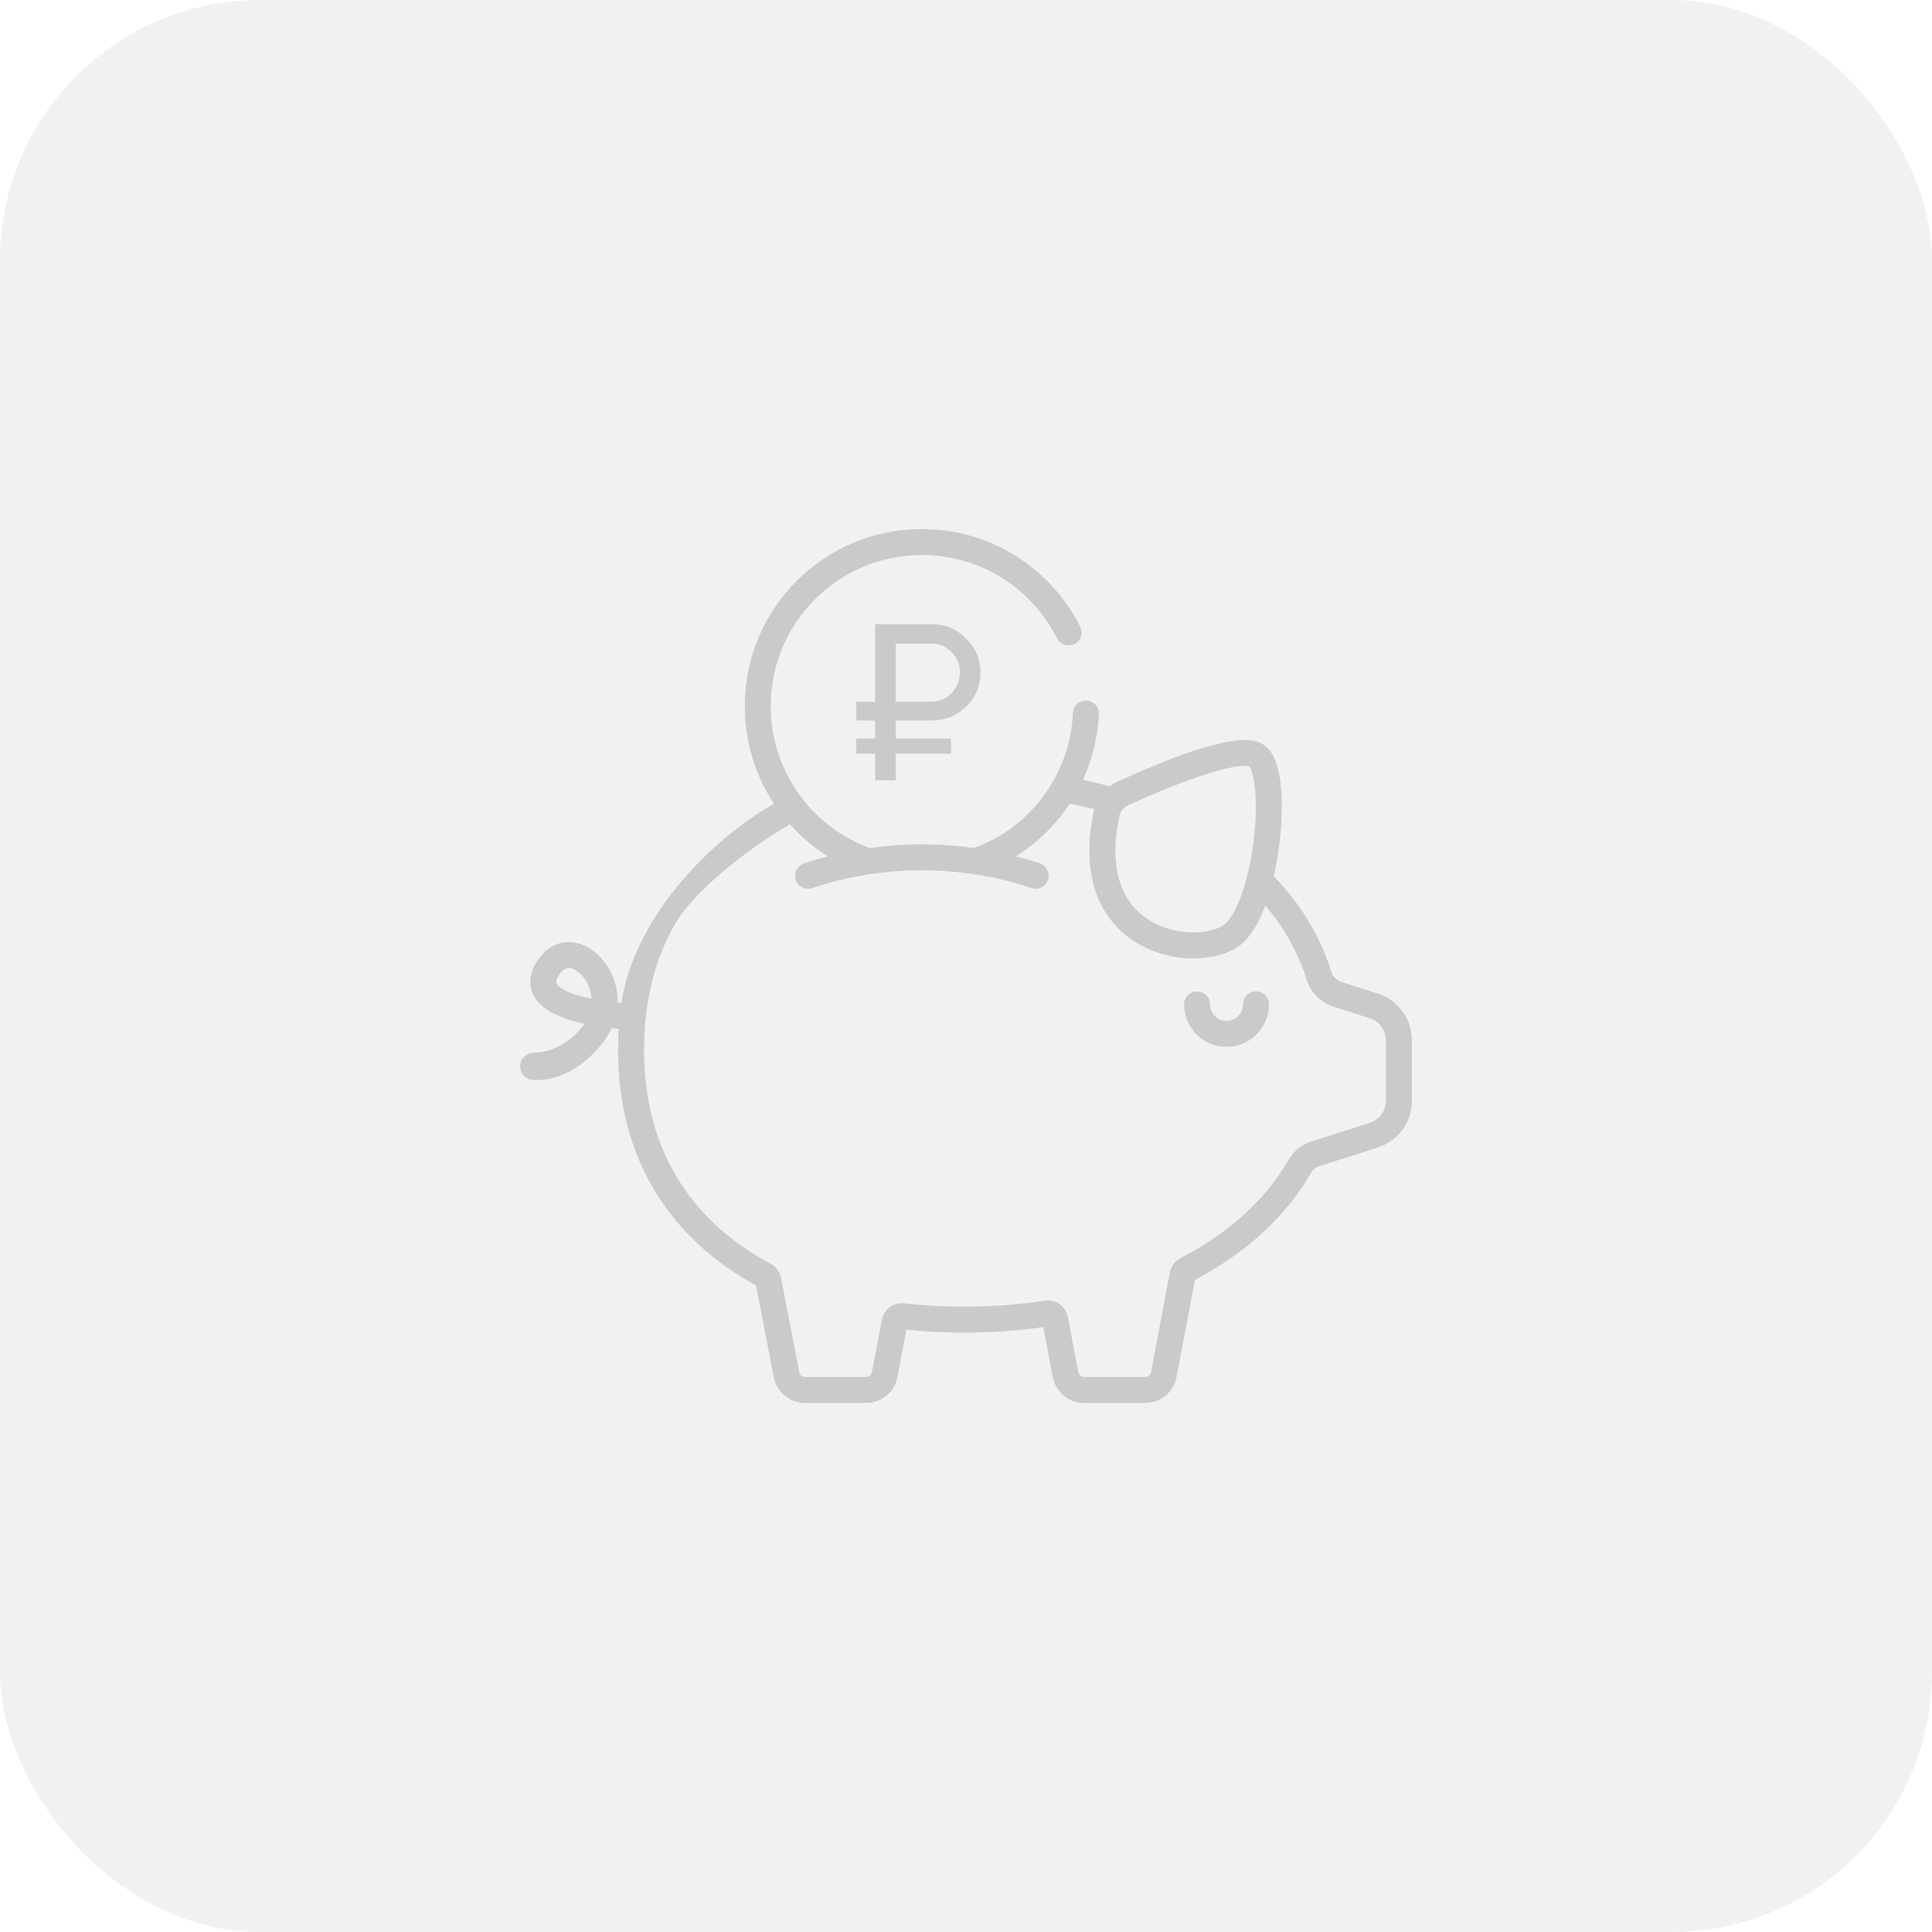 <svg width="104" height="104" viewBox="0 0 104 104" fill="none" xmlns="http://www.w3.org/2000/svg">
<rect width="104" height="104" rx="14" fill="#272D34" fill-opacity="0.07"/>
<g opacity="0.2" clip-path="url(#clip0_89_533)">
<path d="M67.61 53.37C67.224 53.37 66.911 53.683 66.911 54.069C66.911 54.558 66.513 54.956 66.024 54.956C65.535 54.956 65.137 54.558 65.137 54.069C65.137 53.683 64.824 53.37 64.439 53.37C64.053 53.37 63.74 53.683 63.74 54.069C63.74 55.328 64.765 56.353 66.024 56.353C67.284 56.353 68.308 55.328 68.308 54.069C68.308 53.683 67.995 53.37 67.61 53.37Z" fill="#272D34"/>
<path d="M74.167 53.484L72.201 52.854C71.949 52.773 71.75 52.572 71.67 52.316C71.255 50.999 70.63 49.762 69.811 48.64C69.438 48.129 69.023 47.64 68.57 47.175C68.859 45.903 69.017 44.463 68.997 43.219C68.968 41.439 68.612 40.395 67.909 40.027C67.531 39.829 66.38 39.226 60.149 42.079C60.001 42.146 59.863 42.229 59.736 42.325C59.316 42.212 58.886 42.107 58.454 42.013C58.402 42.002 58.349 41.992 58.296 41.981C58.801 40.878 59.096 39.68 59.151 38.443C59.169 38.058 58.87 37.731 58.485 37.714C58.1 37.695 57.773 37.995 57.756 38.381C57.665 40.414 56.821 42.328 55.38 43.768C54.52 44.629 53.512 45.254 52.438 45.648C50.575 45.386 48.678 45.386 46.815 45.648C45.741 45.254 44.733 44.629 43.872 43.768C42.336 42.231 41.489 40.188 41.489 38.014C41.489 35.84 42.336 33.797 43.872 32.26C45.409 30.723 47.453 29.877 49.626 29.877C51.8 29.877 53.843 30.723 55.38 32.26C55.998 32.878 56.508 33.583 56.897 34.355C57.071 34.699 57.491 34.838 57.836 34.665C58.18 34.491 58.319 34.071 58.145 33.727C57.689 32.821 57.092 31.995 56.368 31.272C54.568 29.471 52.173 28.48 49.627 28.48C47.08 28.48 44.685 29.471 42.885 31.272C41.084 33.073 40.092 35.467 40.092 38.014C40.092 40.561 41.084 42.955 42.885 44.756C43.404 45.276 43.969 45.722 44.567 46.096C44.133 46.209 43.702 46.336 43.276 46.478C42.91 46.601 42.712 46.996 42.835 47.362C42.957 47.728 43.353 47.926 43.719 47.804C47.528 46.53 51.725 46.53 55.534 47.804C55.608 47.828 55.682 47.84 55.756 47.84C56.048 47.84 56.321 47.655 56.418 47.362C56.541 46.997 56.343 46.601 55.977 46.478C55.551 46.336 55.12 46.209 54.686 46.096C55.283 45.722 55.849 45.276 56.368 44.756C56.828 44.296 57.234 43.795 57.586 43.261C57.779 43.299 57.97 43.338 58.158 43.379C58.409 43.433 58.659 43.492 58.906 43.553C58.898 43.584 58.89 43.614 58.884 43.645C58.543 45.261 58.565 46.691 58.95 47.894C59.295 48.976 59.918 49.852 60.802 50.498C61.844 51.26 63.101 51.59 64.24 51.59C65.098 51.59 65.888 51.403 66.469 51.074C67.125 50.702 67.675 49.919 68.111 48.742C68.312 48.977 68.503 49.218 68.683 49.464C69.412 50.463 69.969 51.564 70.337 52.736C70.554 53.424 71.091 53.966 71.775 54.185L73.741 54.815C74.257 54.98 74.603 55.455 74.603 55.996V59.257C74.603 59.798 74.257 60.273 73.741 60.438L70.573 61.453C70.066 61.616 69.637 61.964 69.365 62.434C68.121 64.585 66.164 66.365 63.549 67.724C63.247 67.881 63.038 68.162 62.975 68.496L61.96 73.868C61.932 74.016 61.803 74.123 61.652 74.123H58.353C58.203 74.123 58.073 74.016 58.045 73.868L57.483 70.899C57.372 70.315 56.825 69.927 56.235 70.016C54.814 70.231 53.35 70.34 51.883 70.34C50.792 70.34 49.715 70.279 48.681 70.159C48.11 70.093 47.578 70.483 47.471 71.047L46.937 73.868C46.909 74.016 46.779 74.123 46.629 74.123H43.33C43.179 74.123 43.05 74.016 43.021 73.866L42.044 68.792C41.981 68.465 41.776 68.187 41.481 68.029C37.023 65.65 34.667 61.674 34.667 56.533C34.667 53.935 35.236 51.638 36.357 49.706C37.403 47.902 40.395 45.608 42.362 44.471C42.696 44.278 42.81 43.85 42.617 43.516C42.423 43.182 41.996 43.068 41.662 43.261C37.848 45.467 34.083 49.673 33.45 53.996C33.383 53.99 33.316 53.984 33.249 53.977C33.261 53.511 33.176 53.04 32.993 52.583C32.587 51.576 31.755 50.849 30.872 50.731C30.176 50.638 29.513 50.933 29.054 51.54C28.387 52.421 28.496 53.118 28.704 53.548C29.056 54.273 29.96 54.785 31.461 55.108C31.42 55.17 31.375 55.232 31.325 55.294C30.438 56.406 29.393 56.652 28.715 56.675C28.318 56.689 28 57.007 28 57.405V57.408C28 57.8 28.309 58.12 28.701 58.138C28.751 58.14 28.803 58.141 28.858 58.141C29.716 58.141 31.094 57.825 32.418 56.165C32.627 55.903 32.797 55.627 32.928 55.341C33.059 55.356 33.186 55.369 33.307 55.38C33.284 55.759 33.27 56.142 33.27 56.533C33.27 59.442 33.964 62.035 35.331 64.242C36.593 66.276 38.398 67.942 40.699 69.195L41.649 74.127C41.802 74.934 42.509 75.52 43.33 75.52H46.629C47.45 75.52 48.157 74.934 48.31 74.127L48.792 71.577C49.795 71.683 50.834 71.737 51.883 71.737C53.323 71.737 54.761 71.636 56.163 71.439L56.672 74.128C56.825 74.935 57.532 75.52 58.353 75.52H61.652C62.473 75.52 63.18 74.935 63.333 74.127L64.321 68.897C67.112 67.421 69.215 65.483 70.574 63.134C70.672 62.964 70.823 62.84 70.999 62.784L74.167 61.769C75.263 61.418 76 60.408 76 59.257V55.996C76 54.845 75.263 53.835 74.167 53.484ZM67.495 45.182C67.226 47.481 66.505 49.448 65.78 49.858C64.956 50.325 63.055 50.415 61.627 49.371C60.197 48.325 59.721 46.444 60.251 43.933C60.304 43.68 60.483 43.462 60.73 43.349C64.227 41.748 66.244 41.224 66.993 41.224C67.106 41.224 67.19 41.236 67.246 41.258C67.471 41.498 67.766 42.861 67.495 45.182ZM29.961 52.938C29.889 52.788 30.06 52.526 30.168 52.383C30.339 52.157 30.497 52.111 30.617 52.111C30.642 52.111 30.665 52.113 30.687 52.116C31.008 52.158 31.458 52.512 31.697 53.104C31.753 53.244 31.826 53.475 31.843 53.763C30.876 53.563 30.124 53.274 29.961 52.938Z" fill="#272D34"/>
<path d="M50.147 38.784H48.215V39.756H51.191V40.572H48.215V42H47.111V40.572H46.091V39.756H47.111V38.784H46.091V37.776H47.111V33.6H50.147C50.875 33.6 51.495 33.856 52.007 34.368C52.519 34.872 52.775 35.484 52.775 36.204C52.775 36.924 52.519 37.536 52.007 38.04C51.495 38.536 50.875 38.784 50.147 38.784ZM50.147 34.644H48.215V37.776H50.147C50.555 37.776 50.911 37.624 51.215 37.32C51.519 37 51.671 36.628 51.671 36.204C51.671 35.764 51.523 35.396 51.227 35.1C50.923 34.796 50.563 34.644 50.147 34.644Z" fill="#272D34"/>
</g>
<defs>
<clipPath id="clip0_89_533">
<rect width="48" height="48" fill="white" transform="translate(28 28)"/>
</clipPath>
</defs>
</svg>

